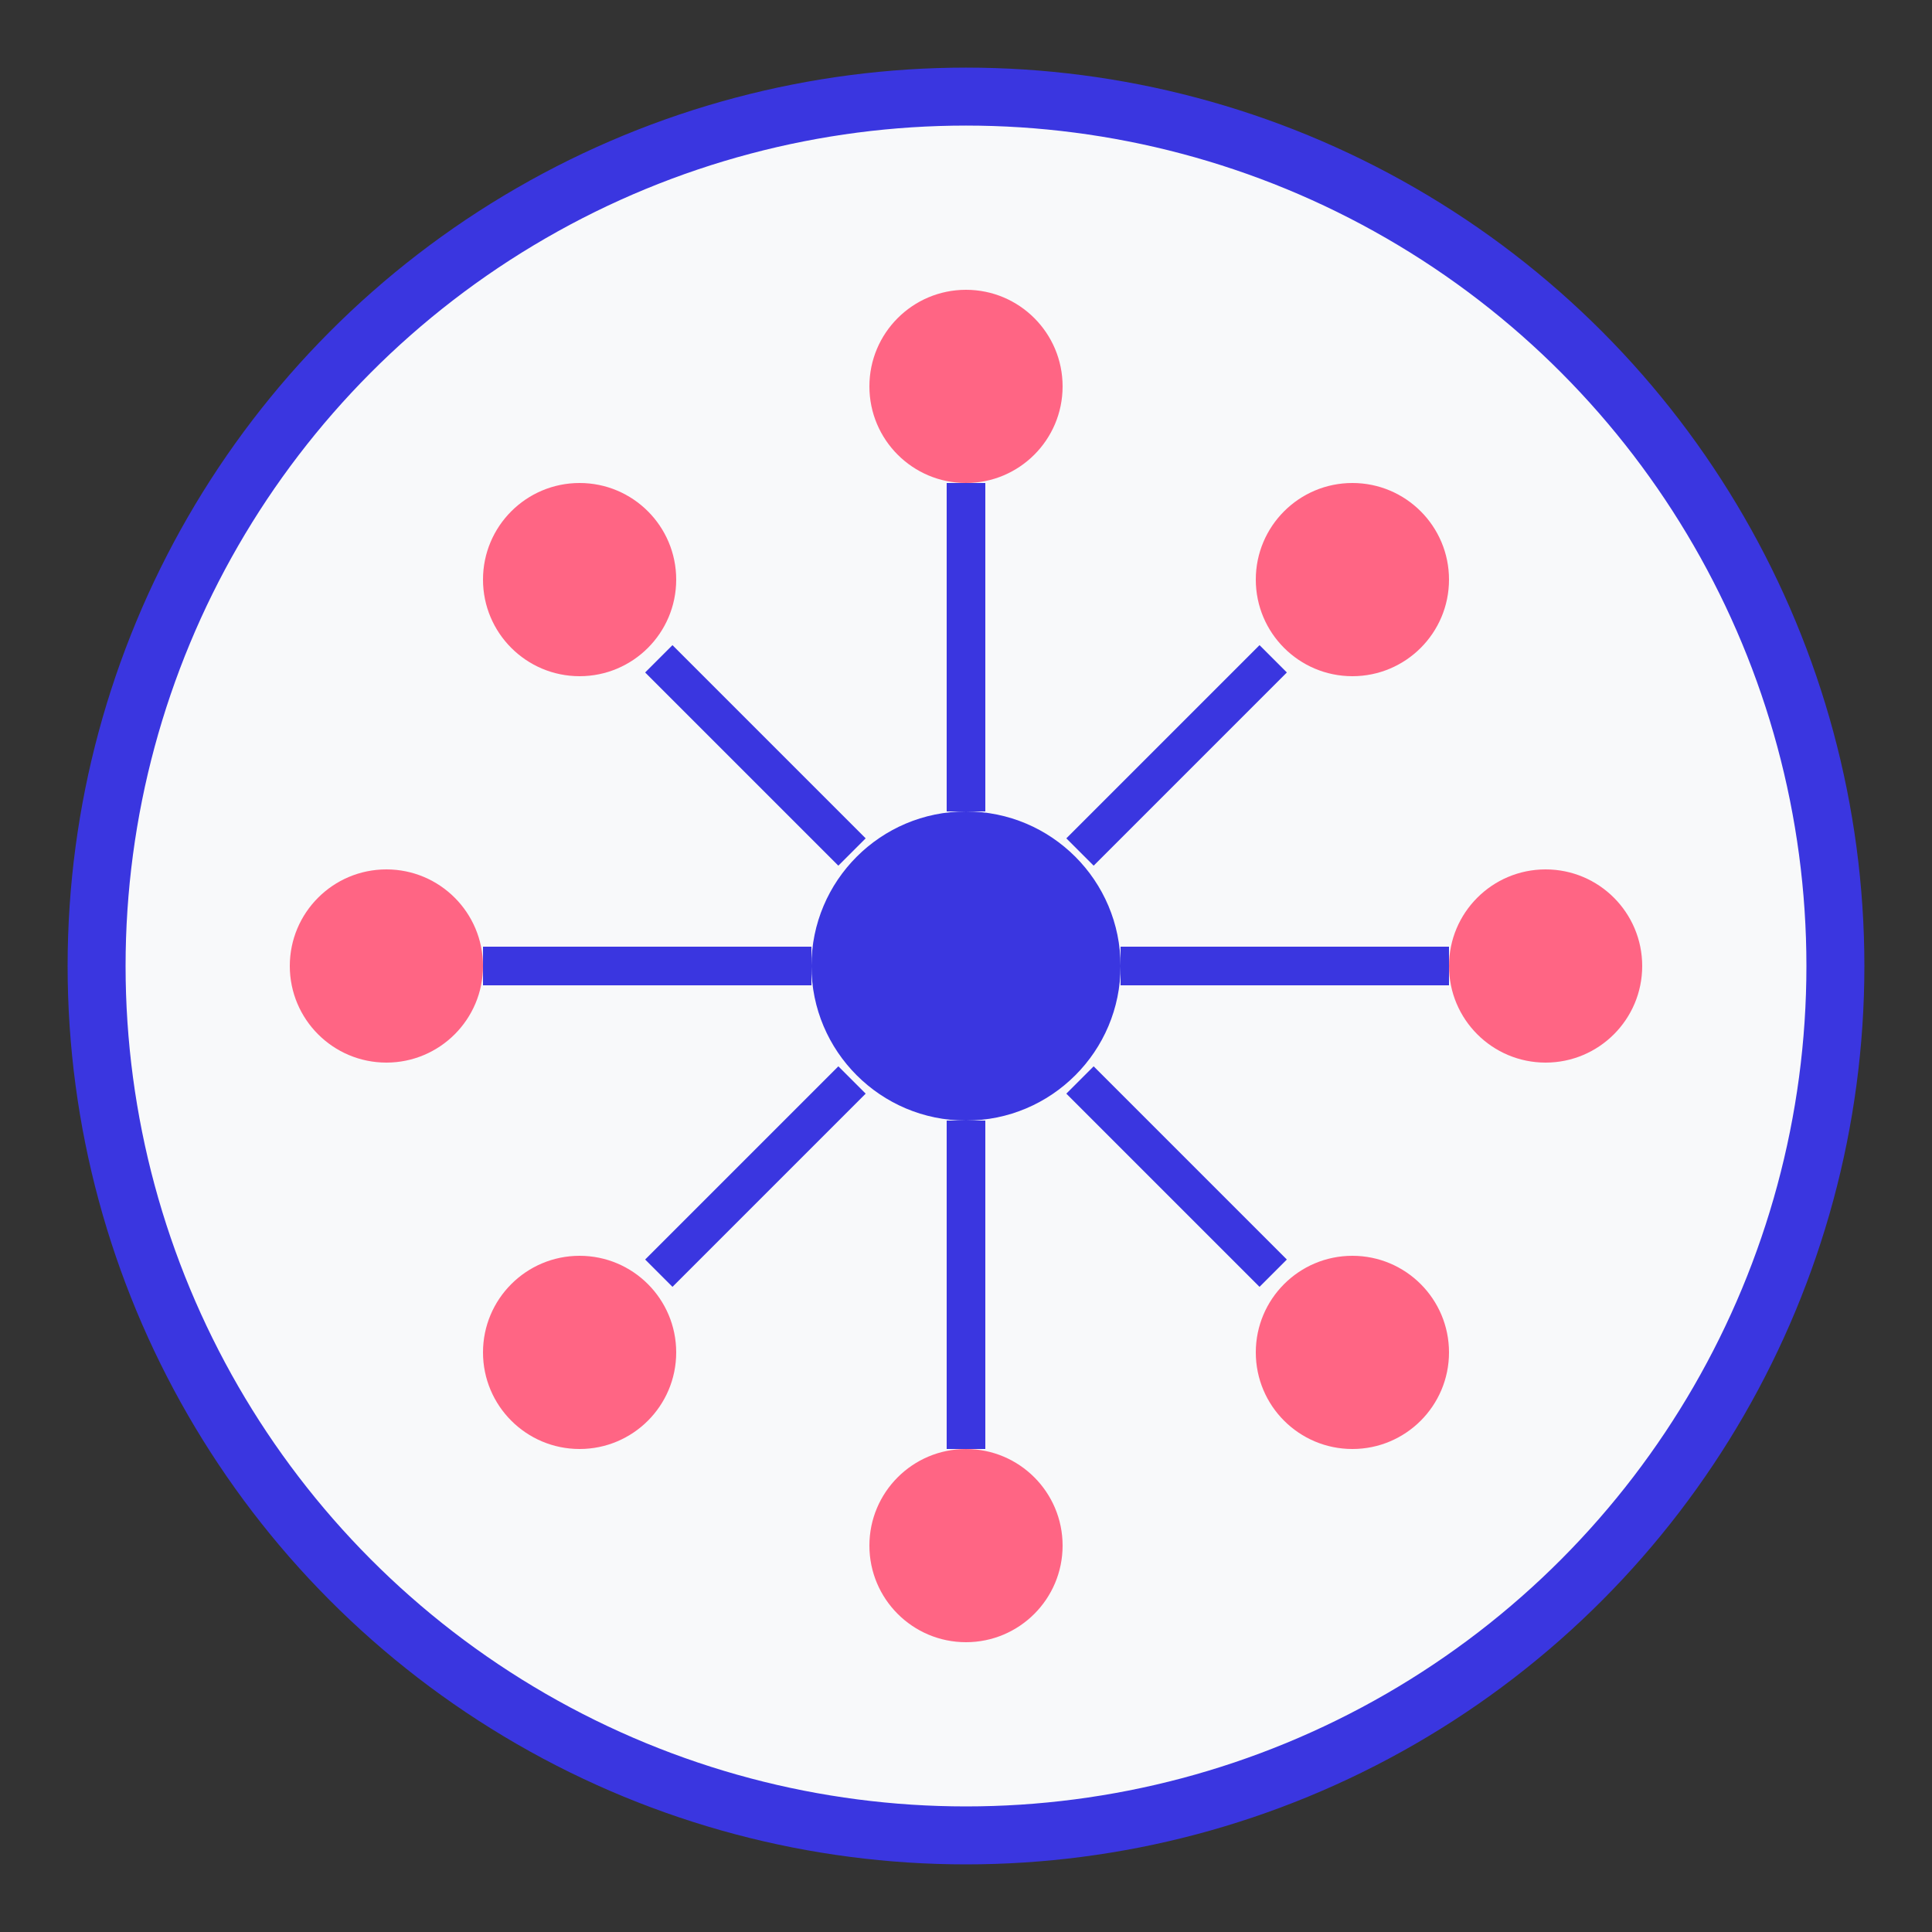 <svg width="100" height="100" viewBox="0 0 100 100" fill="none" xmlns="http://www.w3.org/2000/svg">
  <rect x="0" y="0" width="100" height="100" fill="#333333" stroke="none"/>
  <circle cx="50" cy="50" r="45" fill="#F8F9FA" stroke="#3A36E0" stroke-width="3"/>
  <circle cx="50" cy="50" r="8" fill="#3A36E0"/>
  <circle cx="50" cy="20" r="5" fill="#FF6584"/>
  <circle cx="50" cy="80" r="5" fill="#FF6584"/>
  <circle cx="20" cy="50" r="5" fill="#FF6584"/>
  <circle cx="80" cy="50" r="5" fill="#FF6584"/>
  <circle cx="30" cy="30" r="5" fill="#FF6584"/>
  <circle cx="70" cy="70" r="5" fill="#FF6584"/>
  <circle cx="70" cy="30" r="5" fill="#FF6584"/>
  <circle cx="30" cy="70" r="5" fill="#FF6584"/>
  <line x1="50" y1="25" x2="50" y2="42" stroke="#3A36E0" stroke-width="2"/>
  <line x1="50" y1="58" x2="50" y2="75" stroke="#3A36E0" stroke-width="2"/>
  <line x1="25" y1="50" x2="42" y2="50" stroke="#3A36E0" stroke-width="2"/>
  <line x1="58" y1="50" x2="75" y2="50" stroke="#3A36E0" stroke-width="2"/>
  <line x1="34.1" y1="34.1" x2="44.1" y2="44.1" stroke="#3A36E0" stroke-width="2"/>
  <line x1="55.9" y1="55.9" x2="65.9" y2="65.9" stroke="#3A36E0" stroke-width="2"/>
  <line x1="65.9" y1="34.1" x2="55.9" y2="44.1" stroke="#3A36E0" stroke-width="2"/>
  <line x1="44.1" y1="55.9" x2="34.1" y2="65.9" stroke="#3A36E0" stroke-width="2"/>
</svg>